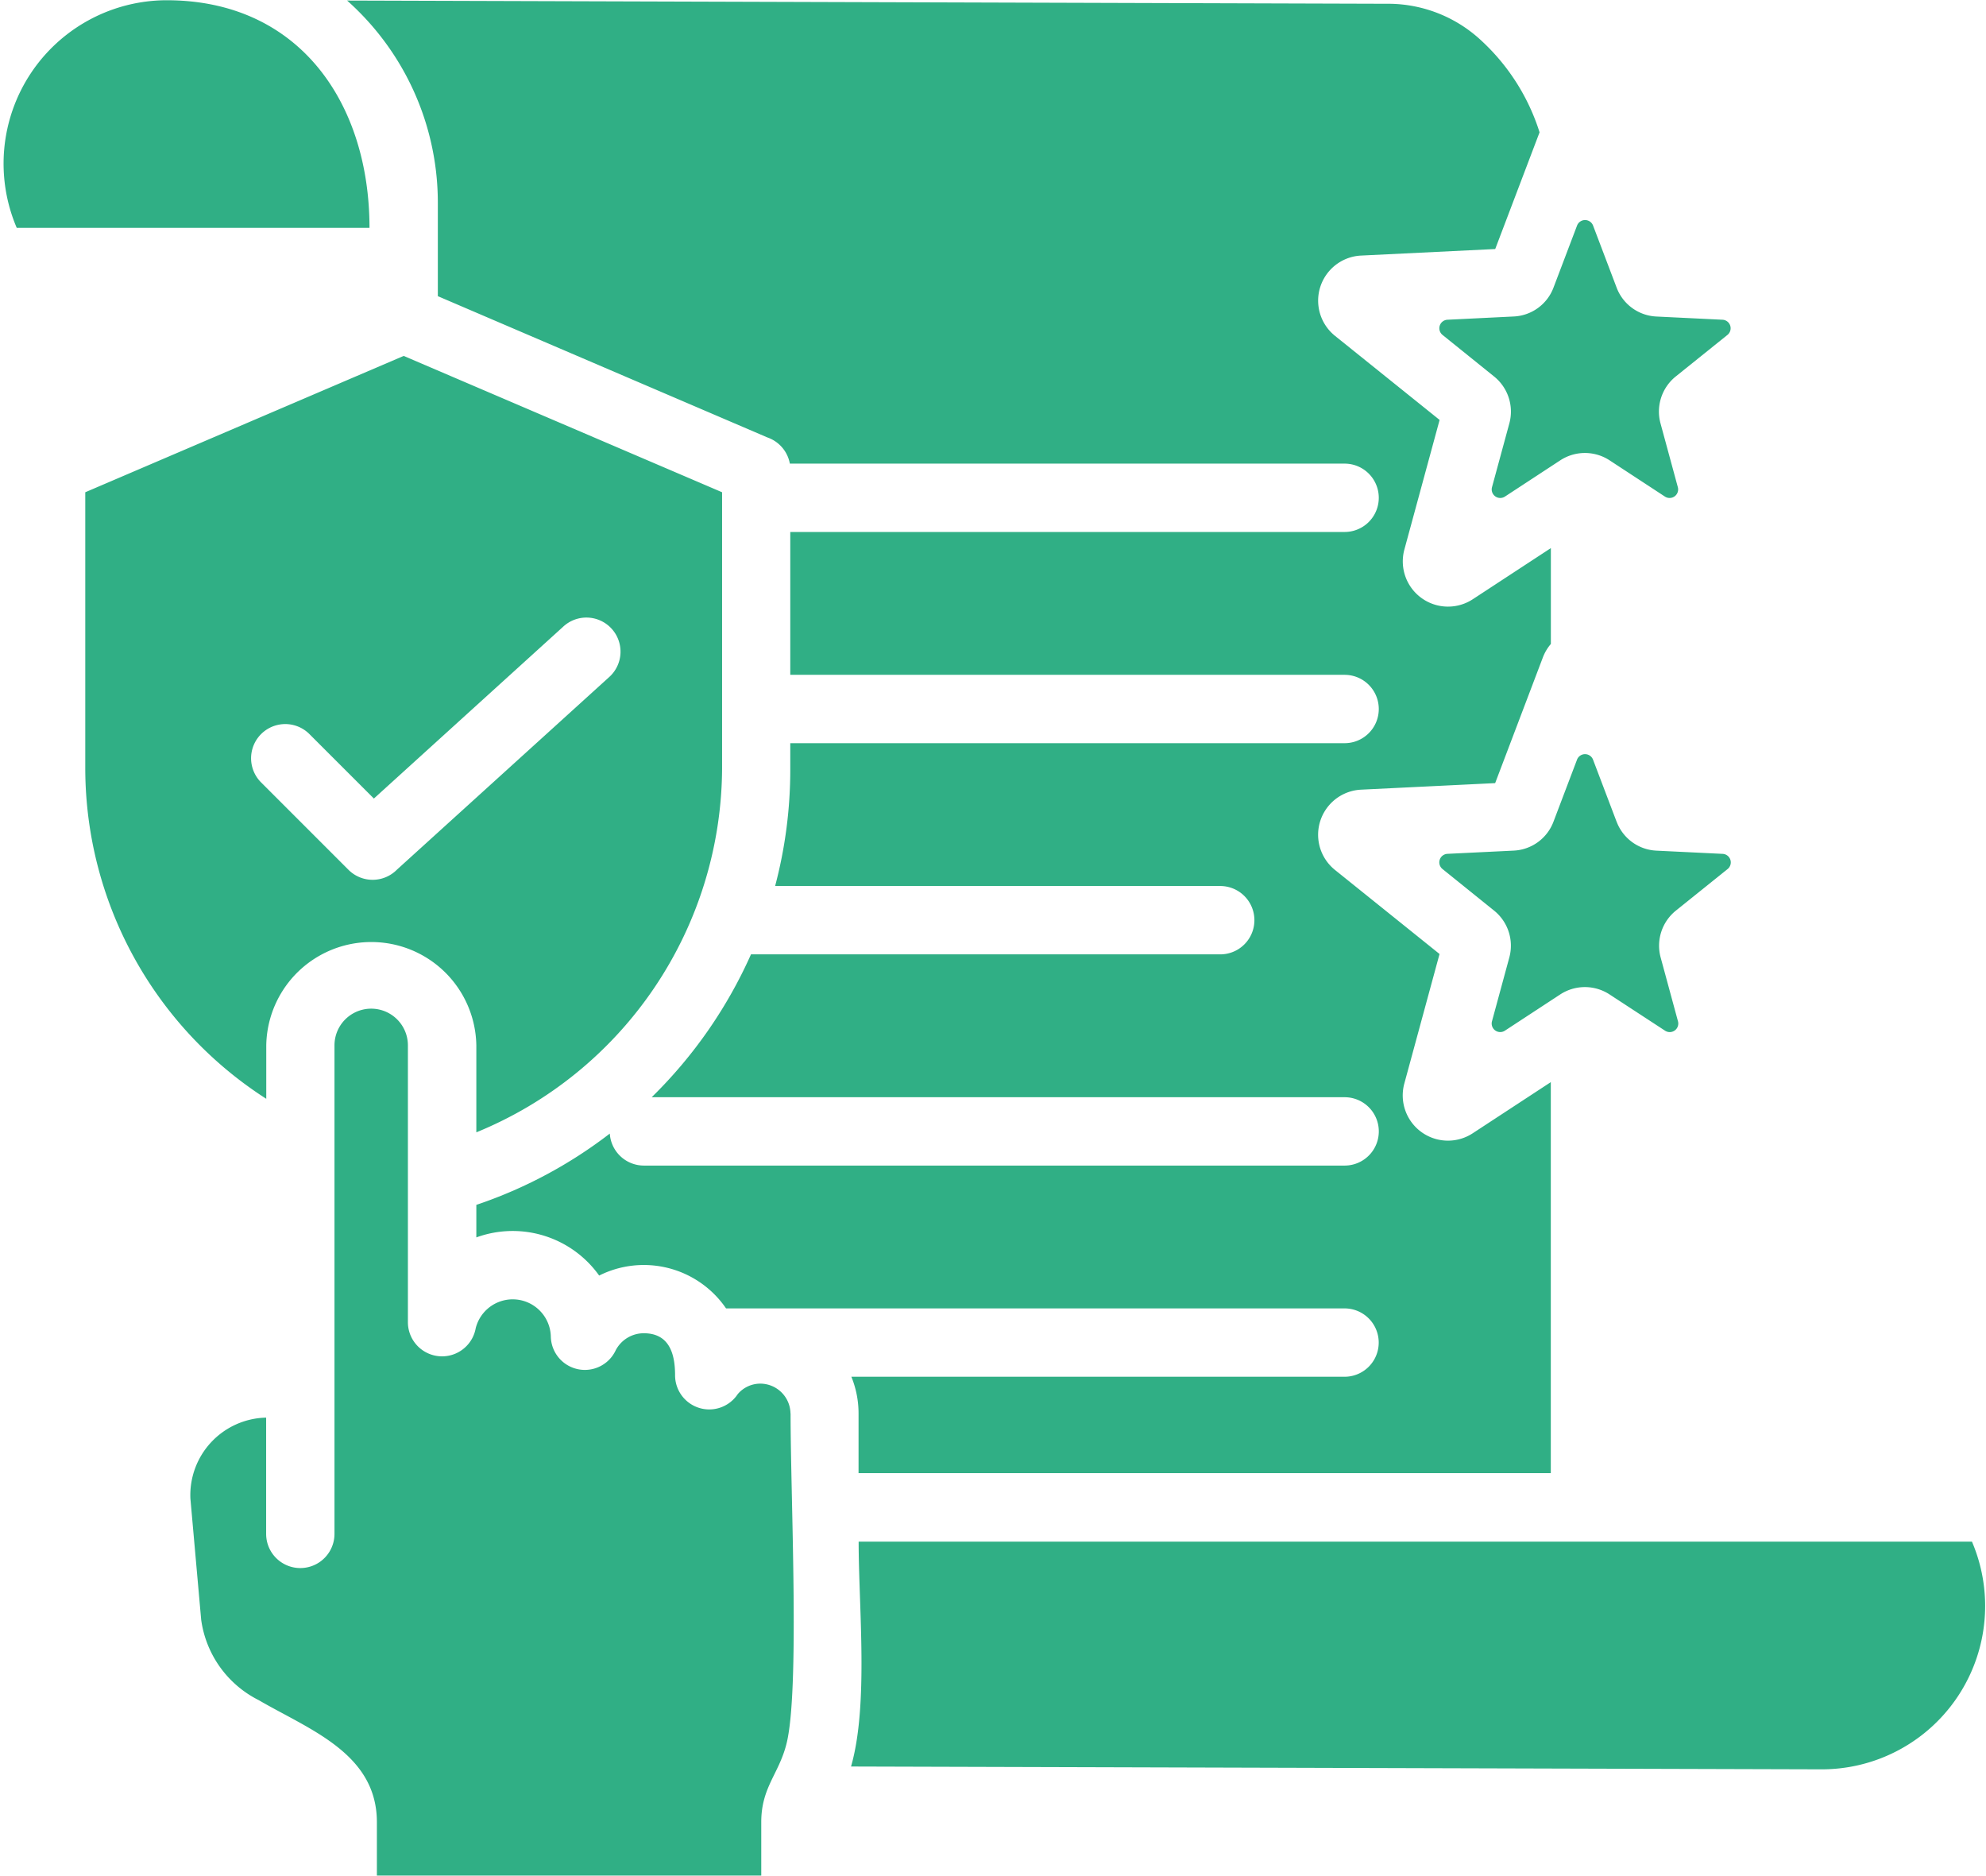 <svg xmlns="http://www.w3.org/2000/svg" xmlns:xlink="http://www.w3.org/1999/xlink" width="65.563" height="61.92" viewBox="0 0 65.563 61.92">
  <defs>
    <clipPath id="clip-path">
      <path id="Path_1185" data-name="Path 1185" d="M134,136.93h65.563v61.92H134Zm0,0"/>
    </clipPath>
  </defs>
  <g id="_3" data-name="3" transform="translate(-134 -136.93)" clip-path="url(#clip-path)">
    <g id="Component_12_1" data-name="Component 12 – 1" transform="translate(134.114 136.937)">
      <path id="Path_1184" data-name="Path 1184" d="M188.235,146.466l-.775-2.041a.283.283,0,0,0-.528,0l-.775,2.041a1.476,1.476,0,0,1-1.323.961l-2.182.107a.282.282,0,0,0-.163.5l1.7,1.37a1.486,1.486,0,0,1,.507,1.552l-.572,2.105a.282.282,0,0,0,.426.31l1.825-1.195a1.487,1.487,0,0,1,1.633,0l1.825,1.195a.282.282,0,0,0,.426-.31l-.572-2.105a1.486,1.486,0,0,1,.506-1.552l1.705-1.37a.282.282,0,0,0-.163-.5l-2.183-.106A1.477,1.477,0,0,1,188.235,146.466Zm-25.27,48.819,32.057.093a5.392,5.392,0,0,0,4.946-7.515H163.215C163.215,190.035,163.547,193.256,162.964,195.285Zm-2-11.652a1,1,0,0,0-.99-.985.98.98,0,0,0-.75.344,1.128,1.128,0,0,1-2.07-.621c0-.7-.185-1.386-1.035-1.386a1.047,1.047,0,0,0-.923.558,1.124,1.124,0,0,1-2.144-.453,1.259,1.259,0,0,0-2.48-.27,1.128,1.128,0,0,1-2.238-.2v-9.136a1.212,1.212,0,1,0-2.424,0v16.123a1.128,1.128,0,0,1-2.256,0V183.77a2.558,2.558,0,0,0-2.5,2.676l.356,4a3.5,3.5,0,0,0,1.9,2.649c1.673.975,3.9,1.756,3.9,4.028v1.761H160v-1.761c0-1.143.568-1.573.825-2.557C161.279,192.85,160.968,186.469,160.968,183.633Zm2.247,1.974v-1.974h0a3.2,3.2,0,0,0-.237-1.212h16.281a1.128,1.128,0,0,0,0-2.256H158.838a3.29,3.29,0,0,0-4.189-1.084,3.505,3.505,0,0,0-4.055-1.259v-1.074A15.134,15.134,0,0,0,155,174.395a1.128,1.128,0,0,0,1.125,1.056h23.134a1.128,1.128,0,1,0,0-2.256H156.383a15.338,15.338,0,0,0,3.278-4.715h15.491a1.128,1.128,0,0,0,0-2.256H160.458a14.985,14.985,0,0,0,.5-3.859v-.855h18.3a1.128,1.128,0,0,0,0-2.256h-18.3v-4.715h18.3a1.128,1.128,0,0,0,0-2.256H160.944a1.129,1.129,0,0,0-.741-.864l-10.88-4.663v-3.074a8.926,8.926,0,0,0-2.622-6.331q-.181-.181-.373-.352l34.446.107a4.509,4.509,0,0,1,2.988,1.206,6.964,6.964,0,0,1,1.932,3.036L184.23,145.2l-4.427.216a1.49,1.49,0,0,0-.863,2.649l3.454,2.776-1.164,4.281a1.493,1.493,0,0,0,2.256,1.639l2.581-1.69v3.164a1.5,1.5,0,0,0-.266.45l-1.573,4.143-4.427.216a1.49,1.49,0,0,0-.863,2.648l3.454,2.776-1.164,4.28a1.493,1.493,0,0,0,2.256,1.639l2.581-1.69v12.905H163.215ZM143.474,162.79l2.9,2.9a1.128,1.128,0,0,0,1.6-.007l7-6.35a1.126,1.126,0,1,0-1.516-1.665l-6.246,5.669-2.142-2.141a1.128,1.128,0,0,0-1.595,1.595Zm7.12,11.564v-2.872a3.468,3.468,0,0,0-6.935,0v1.765a12.972,12.972,0,0,1-5.975-10.881v-9.138l10.512-4.5,10.511,4.5v9.138A13.047,13.047,0,0,1,150.594,174.354ZM147.067,144.5c0-4.086-2.291-7.511-6.7-7.511a5.392,5.392,0,0,0-4.946,7.511Zm41.167,19.594-.775-2.041a.283.283,0,0,0-.528,0l-.775,2.041a1.477,1.477,0,0,1-1.323.962l-2.182.106a.282.282,0,0,0-.163.5l1.7,1.37a1.485,1.485,0,0,1,.507,1.552l-.572,2.105a.282.282,0,0,0,.426.31l1.825-1.195a1.488,1.488,0,0,1,1.633,0L189.838,171a.282.282,0,0,0,.426-.309l-.572-2.106a1.486,1.486,0,0,1,.506-1.552l1.705-1.37a.282.282,0,0,0-.163-.5l-2.183-.106A1.477,1.477,0,0,1,188.235,164.093Zm0,0" transform="translate(-134.983 -136.988)" fill="#30af85" fill-rule="evenodd"/>
    </g>
  </g>
</svg>
